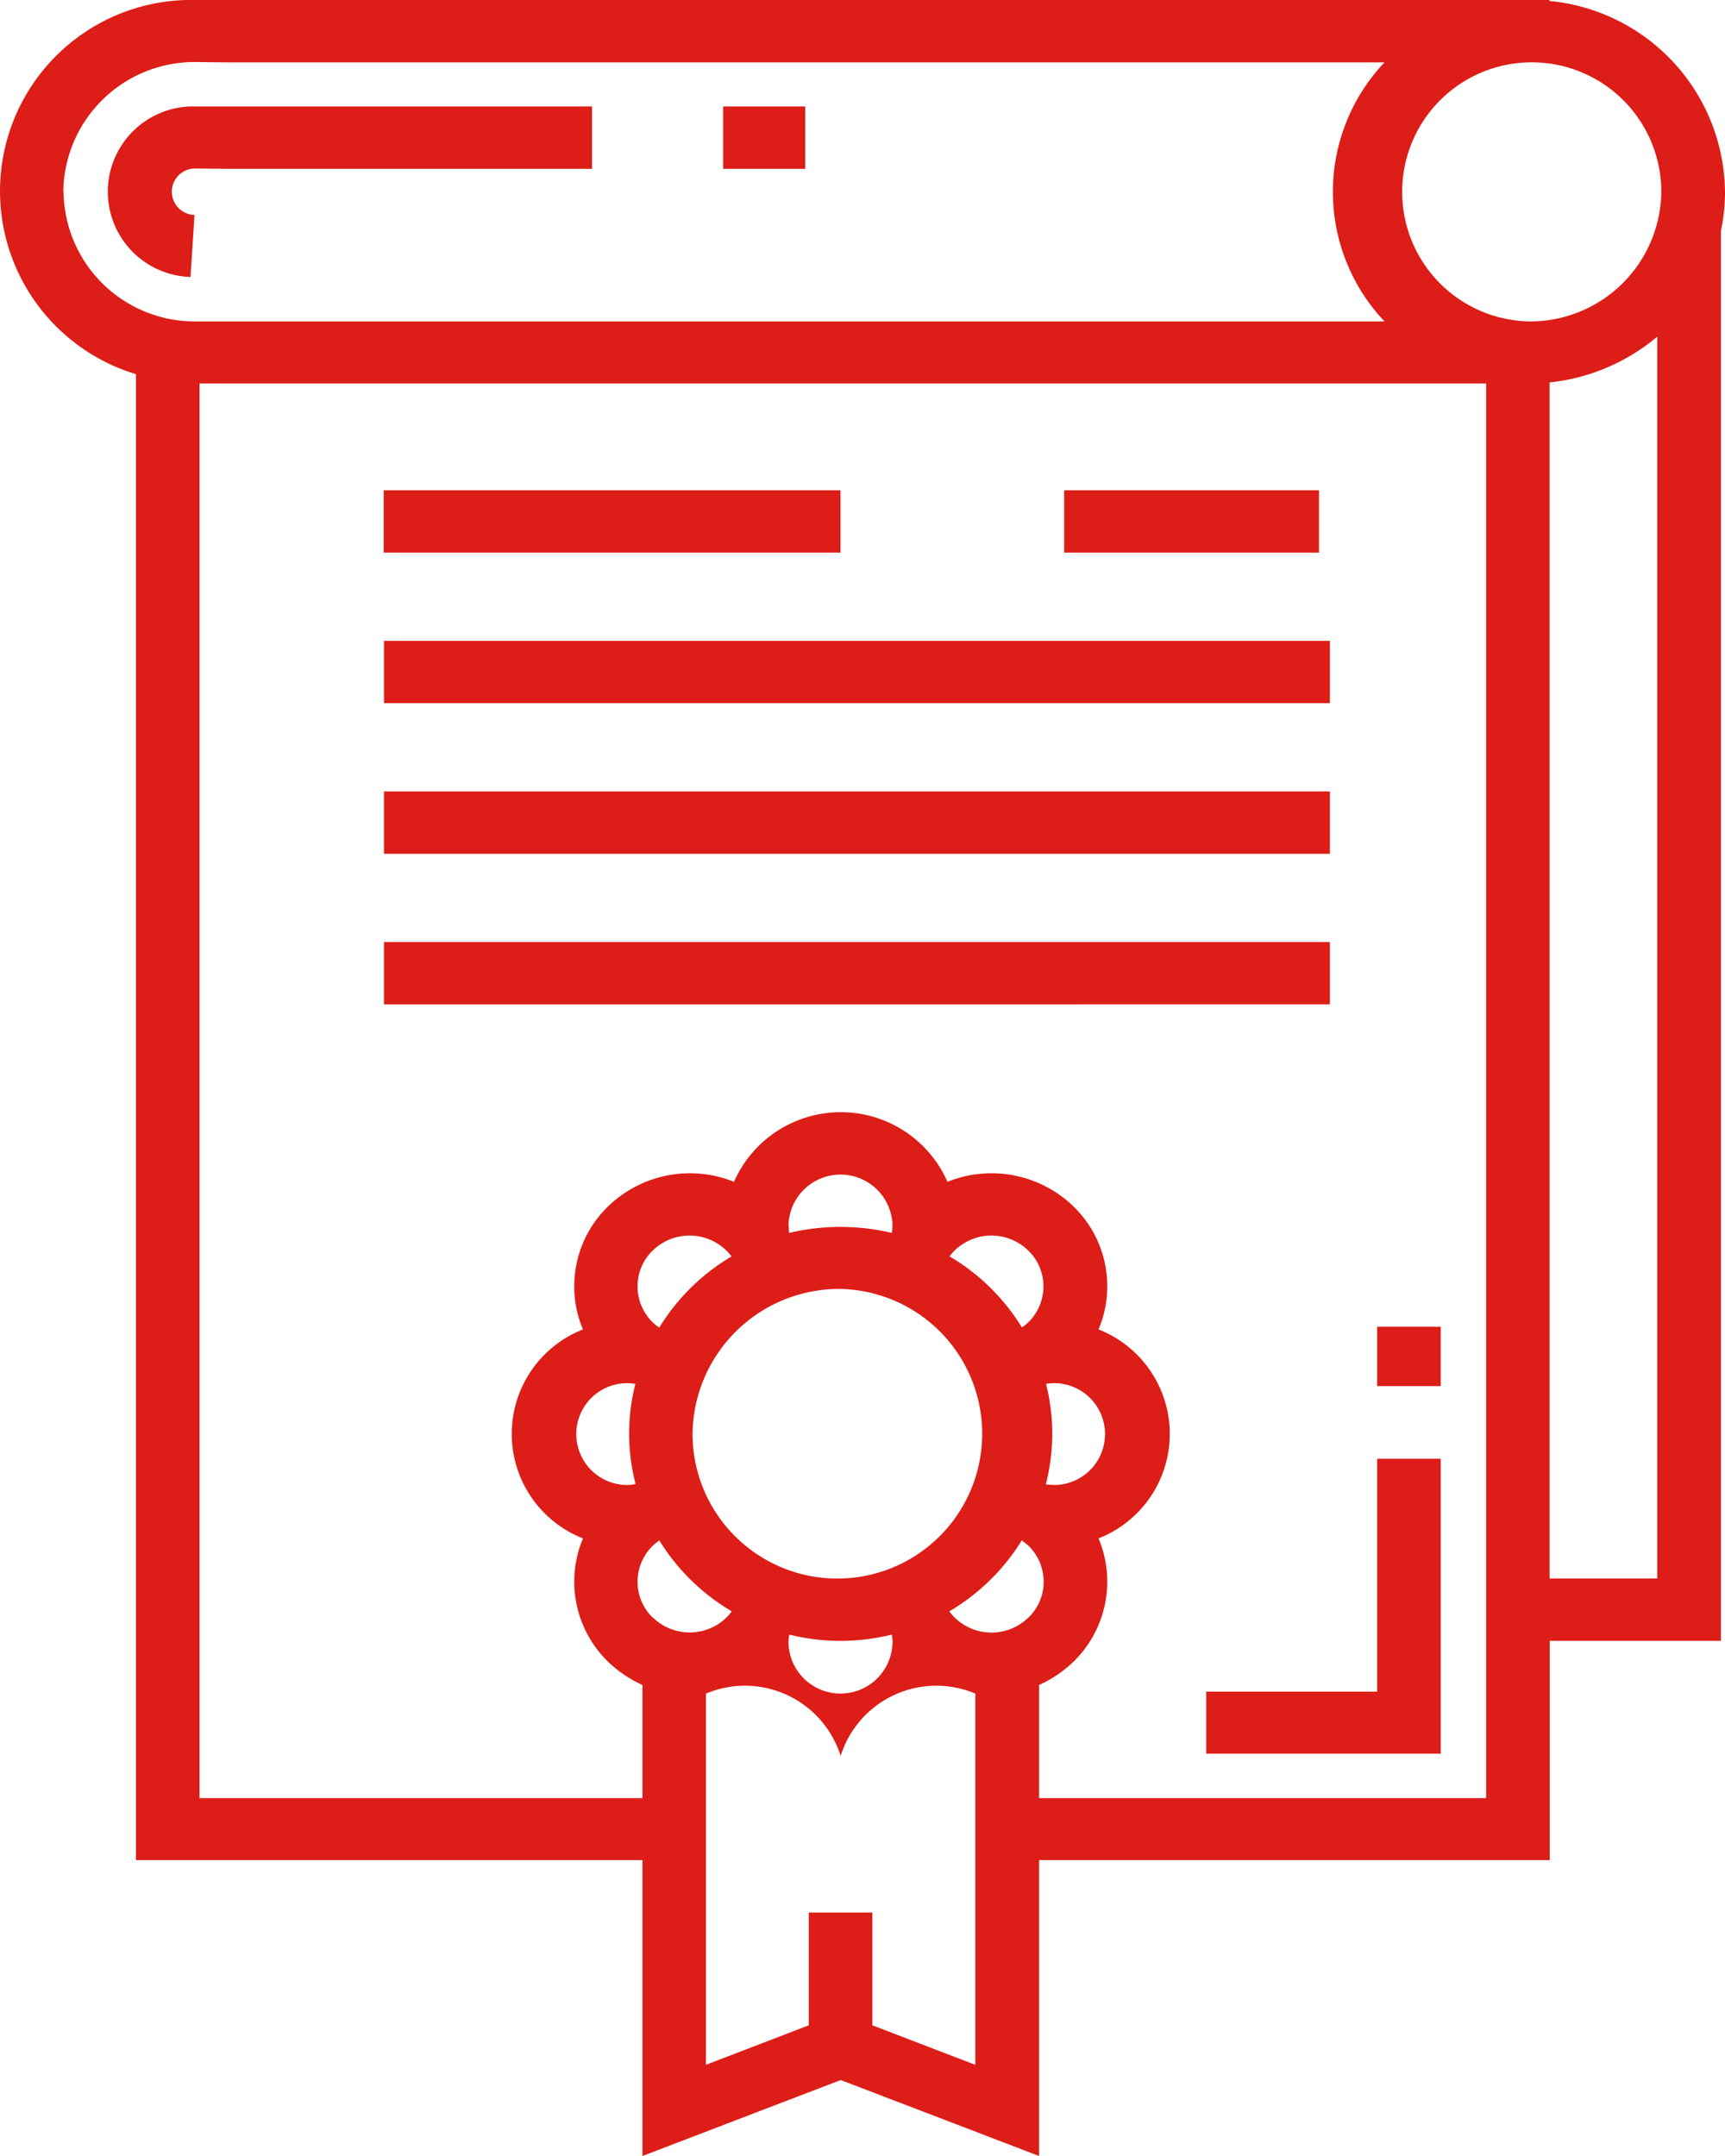 <svg xmlns="http://www.w3.org/2000/svg" width="52" height="65" viewBox="0 0 52 65">
<defs>
    <style>
      .cls-1 {
        fill: #dd1d18;
        fill-rule: evenodd;
      }
    </style>
  </defs>
  <path id="Shape_1-2" data-name="Shape 1-2" class="cls-1" d="M941.8,1065.21h2.473v1.88H941.8v-1.88Zm-15,0H925.9a2.571,2.571,0,0,0-.157,5.14l0.12-1.87a0.7,0.7,0,0,1,.034-1.4l0.908,0.01h11.042v-1.88H926.807Zm34.714,40.77V1113h-5.152v1.87h7.069v-8.89h-1.917Zm0-3.98h1.916v1.79h-1.916V1102Zm-29.947-20.68H960.09v1.88H931.575v-1.88Zm0-4.54h13.77v1.88h-13.77v-1.88Zm20.512,0h7.682v1.88h-7.682v-1.88Zm-20.512,9.08H960.09v1.88H931.575v-1.88Zm0,4.54H960.09v1.88H931.575v-1.88Zm35.141-28.37V1062H925.908a5.764,5.764,0,0,0-1.81,11.28v44.8h15.269V1127l5.977-2.29,5.978,2.29v-8.92h15.394v-6.61h5.161v-42.51a5.689,5.689,0,0,0,.123-1.18A5.843,5.843,0,0,0,966.716,1062.03Zm-44.8,5.75a3.959,3.959,0,0,1,3.989-3.91l0.9,0.01h34.939a5.678,5.678,0,0,0,0,7.81H925.908A3.954,3.954,0,0,1,921.916,1067.78Zm17.77,42.99a1.5,1.5,0,0,1-.459-1.08,1.517,1.517,0,0,1,.46-1.09c0.054-.05.119-0.1,0.195-0.16a6.357,6.357,0,0,0,2.185,2.14,1.606,1.606,0,0,1-.164.19A1.59,1.59,0,0,1,939.686,1110.77Zm5.658-9.91a4.366,4.366,0,1,1-4.46,4.37A4.42,4.42,0,0,1,945.344,1100.86Zm-1.567-1.92a1.568,1.568,0,0,1,3.135,0,1.371,1.371,0,0,1-.022.23,6.725,6.725,0,0,0-3.091,0A1.371,1.371,0,0,1,943.777,1098.94Zm4.852,0.94a1.533,1.533,0,0,1,.157-0.18,1.589,1.589,0,0,1,2.216,0,1.494,1.494,0,0,1,.46,1.08,1.517,1.517,0,0,1-.46,1.09,1.56,1.56,0,0,1-.189.15A6.346,6.346,0,0,0,948.629,1099.88Zm-1.717,11.65a1.568,1.568,0,0,1-3.135,0,1.5,1.5,0,0,1,.023-0.25,6.369,6.369,0,0,0,3.088,0A1.406,1.406,0,0,1,946.912,1111.53Zm-7.036-9.51a1.5,1.5,0,0,1-.19-0.15,1.52,1.52,0,0,1-.459-1.09,1.5,1.5,0,0,1,.459-1.08,1.59,1.59,0,0,1,2.217,0,1.533,1.533,0,0,1,.157.18A6.337,6.337,0,0,0,939.876,1102.02Zm9.529,22.23-3.1-1.19v-3.4h-1.917v3.4l-3.1,1.19v-11.19a3.023,3.023,0,0,1,4.061,1.88,3.023,3.023,0,0,1,4.061-1.88v11.19h0Zm1.6-13.48a1.589,1.589,0,0,1-2.216,0,1.606,1.606,0,0,1-.164-0.19,6.357,6.357,0,0,0,2.185-2.14c0.076,0.06.141,0.11,0.2,0.16a1.52,1.52,0,0,1,.459,1.09A1.5,1.5,0,0,1,951,1110.77Zm13.8,5.44H951.322v-3.41a3.692,3.692,0,0,0,1.035-.7,3.367,3.367,0,0,0,.758-3.72,3.384,3.384,0,0,0,0-6.3,3.282,3.282,0,0,0,.263-1.3,3.344,3.344,0,0,0-1.021-2.41,3.548,3.548,0,0,0-3.795-.74,3.516,3.516,0,0,0-6.436,0,3.547,3.547,0,0,0-3.794.74,3.344,3.344,0,0,0-1.021,2.41,3.265,3.265,0,0,0,.263,1.3,3.384,3.384,0,0,0,0,6.3,3.367,3.367,0,0,0,.758,3.72,3.678,3.678,0,0,0,1.035.7v3.41H926.015v-42.65H964.8v42.65Zm-13.268-12.49a2.334,2.334,0,0,1,.247-0.02,1.535,1.535,0,1,1,0,3.07,2.408,2.408,0,0,1-.25-0.02A6.12,6.12,0,0,0,951.532,1103.72Zm-12.372,3.02a1.177,1.177,0,0,1-.25.03,1.535,1.535,0,1,1,0-3.07,2.355,2.355,0,0,1,.247.02,6.1,6.1,0,0,0-.189,1.51A6.008,6.008,0,0,0,939.16,1106.74Zm30.8,2.85h-3.245v-36.06a6.009,6.009,0,0,0,3.245-1.38v37.44Zm-3.867-37.9a3.906,3.906,0,1,1,3.99-3.91A3.953,3.953,0,0,1,966.094,1071.69Z" transform="translate(-920 -1062)"/>
</svg>
